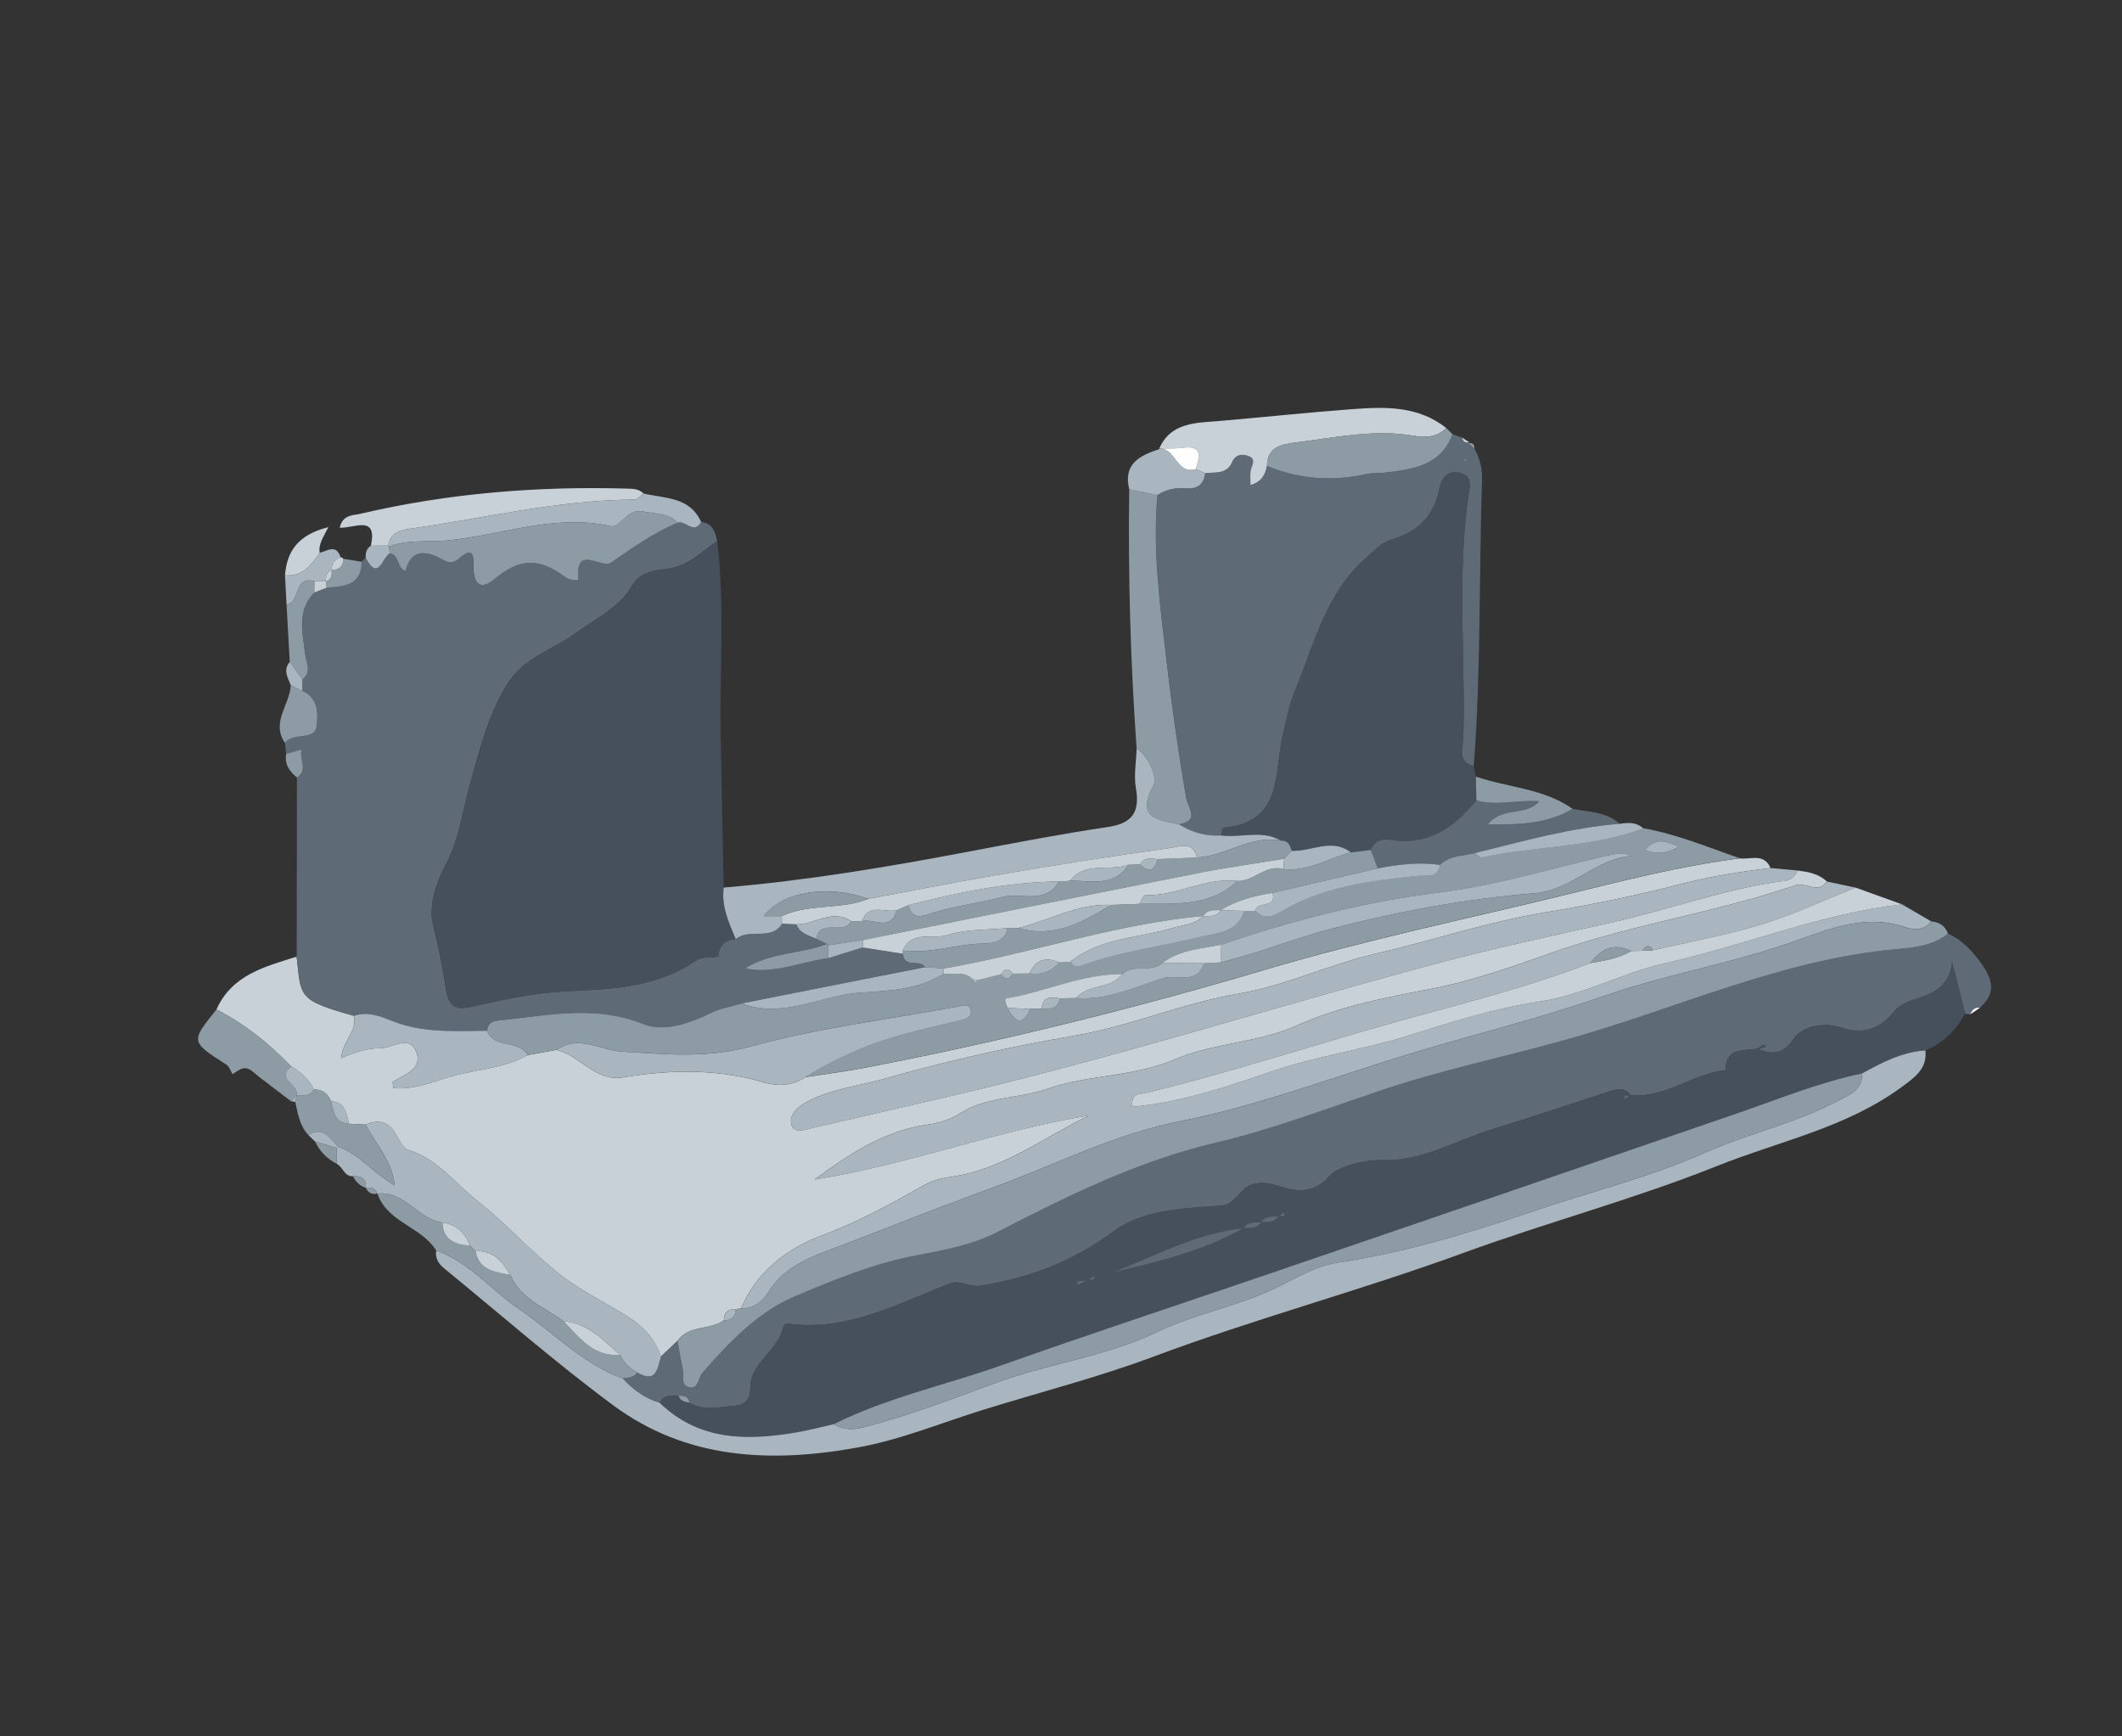 <?xml version="1.0" encoding="utf-8"?>
<!-- Generator: Adobe Illustrator 21.1.0, SVG Export Plug-In . SVG Version: 6.00 Build 0)  -->
<svg version="1.1" id="Слой_1" xmlns="http://www.w3.org/2000/svg" xmlns:xlink="http://www.w3.org/1999/xlink" x="0px" y="0px"
	 viewBox="0 0 55 45" style="enable-background:new 0 0 55 45;" xml:space="preserve">
<rect x="0" y="0" width="55" height="45" fill="#333333" stroke="none"/>
<g>
	<path style="fill:#C8D1D7;" d="M45.097,22.247c0.281,0.031,0.625-0.143,0.794,0.248
		c-0.778,0.096-1.538,0.211-2.311,0.412c-1.144,0.297-2.327,0.539-3.51,0.734
		c-1.495,0.246-2.949,0.735-4.43,1.079c-1.199,0.279-2.352,0.831-3.519,1.028
		c-1.468,0.248-2.816,0.845-4.282,1.095c-1.632,0.278-3.276,0.647-4.883,1.105
		c-0.673,0.192-1.384,0.263-2.016,0.592c-0.25,0.13-0.505,0.351-0.426,0.613
		c0.073,0.242,0.385,0.115,0.595,0.067c1.132-0.258,2.263-0.522,3.395-0.783
		c4.245-0.982,8.396-2.305,12.601-3.433c1.531-0.411,3.083-0.745,4.631-1.089
		c1.499-0.334,2.948-0.876,4.477-1.084l0.041,0.002
		c0.162-0.03,0.276-0.119,0.337-0.274c0.275,0.038,0.547,0.083,0.76,0.286
		c-0.23,0.339-0.535,0.001-0.825,0.101c-2.053,0.702-4.213,1.007-6.273,1.733
		c-1.011,0.356-2.048,0.732-3.138,0.942c-1.182,0.227-2.389,0.457-3.519,0.963
		c-0.988,0.442-2.168,0.451-3.107,0.857c-1.107,0.478-2.258,0.4-3.342,0.777
		c-0.733,0.255-1.569,0.195-2.257,0.631c-0.281,0.178-0.563,0.257-0.894,0.305
		c-1.097,0.161-1.998,0.766-2.884,1.415c2.411-0.379,4.701-1.267,7.108-1.659
		c-1.186,0.58-2.248,1.411-3.595,1.592c-0.241,0.032-0.493,0.105-0.702,0.225
		c-0.848,0.488-1.7,0.946-2.627,1.294c-0.907,0.34-1.686,0.939-2.091,1.891
		c-0.046,0.006-0.092,0.01-0.138,0.014c-0.2-0.006-0.301,0.093-0.306,0.292
		c-0.364,0.262-0.91,0.113-1.203,0.534c-0.143,0.135-0.286,0.27-0.428,0.404
		c-0.158-0.455-0.431-0.762-0.863-1.037c-0.537-0.342-1.117-0.618-1.63-0.998
		c-0.81-0.6-1.466-1.372-2.262-1.999c-0.586-0.462-1.032-1.087-1.797-1.322
		c-0.144-0.044-0.238-0.28-0.335-0.439c-0.193-0.316-0.456-0.344-0.768-0.216
		c-0.144-0.007-0.288-0.015-0.431-0.022c-0.064-0.265-0.094-0.559-0.462-0.584
		c-0.083-0.196-0.225-0.307-0.444-0.304c-0.138-0.26-0.338-0.458-0.594-0.6
		c-0.569-0.59-1.199-1.1-1.933-1.474c0.401-0.899,1.256-1.108,2.077-1.369
		c0.124,1.033-0.006,1.12,1.484,1.534c0.099,0.395-0.294,0.649-0.331,1.1
		c0.362-0.157,0.675-0.263,1.02-0.26c0.318,0.002,0.736-0.355,0.921,0.076
		c0.196,0.456-0.291,0.6-0.597,0.792c-0.017,0.011,0.006,0.084,0.013,0.164
		c0.532,0.053,1.022-0.167,1.508-0.303c0.656-0.185,1.36-0.207,1.971-0.55
		c0.249-0.045,0.498-0.091,0.747-0.136c0.61,0.149,1.013,0.828,1.718,0.713
		c1.231-0.202,2.445-0.229,3.658,0.131c0.35,0.104,0.739,0.091,1.074-0.137
		c0.514-0.08,1.031-0.144,1.541-0.242c3.509-0.675,6.97-1.531,10.399-2.549
		c2.564-0.762,5.193-1.307,7.795-1.942C42.095,22.82,43.576,22.435,45.097,22.247z
		"/>
	<path style="fill:#5E6A76;" d="M9.174,26.326c-1.49-0.414-1.36-0.501-1.484-1.534
		c0.002-1.547,0.005-3.094,0.007-4.641c0.306-0.198,0.04-0.492,0.123-0.727
		c-0.134,0.038-0.268,0.076-0.402,0.114c-0.011-0.094-0.022-0.189-0.033-0.283
		c0.211-0.286,0.767-0.054,0.817-0.418c0.041-0.299,0.066-0.746-0.366-0.93
		c0-0.1,0.001-0.2,0.001-0.299c0.254-0.2,0.096-0.429,0.069-0.665
		c-0.064-0.546-0.218-1.117,0.241-1.588c0.106-0.041,0.213-0.083,0.319-0.124
		c0.441-0.036,0.903-0.044,0.905-0.672c0.031-0.039,0.067-0.074,0.107-0.104
		c0.33,0.632,0.428-0.008,0.624-0.113c0.257,0.034,0.175,0.377,0.404,0.459
		c0.113-0.457,0.376-0.557,0.786-0.388c0.186,0.077,0.355,0.276,0.603,0.059
		c0.305-0.266,0.392-0.175,0.377,0.23c-0.009,0.241,0.079,0.691,0.529,0.314
		c0.664-0.555,1.164-0.573,1.854-0.055c0.104,0.078,0.337,0.093,0.333,0.055
		c-0.09-0.93,0.596-0.265,0.841-0.432c0.559-0.38,1.101-0.779,1.732-1.036
		c0.2-0.081,0.418,0.323,0.609-0.022c0.302,0.032,0.367,0.261,0.419,0.501
		c-0.414,0.256-0.721,0.646-1.29,0.712c-0.256,0.03-0.702,0.068-0.902,0.418
		c-0.336,0.591-0.938,0.858-1.456,1.238c-0.603,0.443-1.363,0.629-1.808,1.355
		c-0.504,0.823-0.705,1.714-0.961,2.608c-0.196,0.683-0.266,1.392-0.618,2.045
		c-0.242,0.45-0.444,1.06-0.337,1.523c0.126,0.549,0.257,1.114,0.333,1.664
		c0.077,0.557,0.293,0.589,0.732,0.488c0.795-0.181,1.593-0.352,2.413-0.389
		c1.164-0.053,2.327-0.096,3.344-0.796c0.146-0.1,0.381-0.071,0.574-0.102
		c0.022,0.012,0.043,0.023,0.065,0.035c-0.021-0.012-0.042-0.025-0.063-0.037
		c0.02-0.28,0.162-0.438,0.449-0.451c0.347-0.297,0.914,0.06,1.205-0.404
		c0.124,0.006,0.247,0.013,0.371,0.02c0.086,0.241,0.32,0.279,0.512,0.375
		c0.093,0.045,0.187,0.09,0.281,0.136c-0.69,0.262-1.47,0.211-2.123,0.632
		c0.749,0.16,1.438-0.172,2.154-0.266c0.296-0.092,0.593-0.184,0.889-0.276
		c0.35,0.055,0.699,0.109,1.049,0.164c0.026,0.389,0.447,0.125,0.574,0.346
		c-1.583,0.313-3.166,0.626-4.748,0.939c-0.259,0.076-0.535,0.119-0.775,0.234
		c-0.571,0.274-1.237,0.519-1.777,0.302c-1.222-0.49-2.407-0.241-3.615-0.109
		c-0.203,0.022-0.407,0.009-0.441,0.281c-0.826,0.004-1.648,0.068-2.454-0.252
		C9.879,26.345,9.527,26.198,9.174,26.326z"/>
	<path style="fill:#46505C;" d="M18.616,24.793c-0.194,0.031-0.429,0.001-0.574,0.102
		c-1.016,0.7-2.18,0.743-3.344,0.796c-0.82,0.037-1.618,0.208-2.413,0.389
		c-0.44,0.1-0.655,0.068-0.732-0.488c-0.076-0.551-0.207-1.116-0.333-1.664
		c-0.106-0.463,0.095-1.074,0.337-1.523c0.352-0.654,0.422-1.363,0.618-2.045
		c0.256-0.893,0.457-1.785,0.961-2.608c0.445-0.727,1.205-0.913,1.808-1.355
		c0.518-0.381,1.121-0.648,1.456-1.238c0.199-0.351,0.646-0.389,0.902-0.418
		c0.57-0.066,0.876-0.455,1.29-0.712c0.196,1.678,0.056,3.361,0.087,5.041
		c0.024,1.312,0.051,2.624,0.077,3.936c-0.064,0.484,0.131,0.908,0.311,1.336
		c-0.288,0.013-0.429,0.171-0.449,0.451L18.616,24.793z"/>
	<path style="fill:#5E6A76;" d="M17.132,35.157c0.143-0.135,0.286-0.27,0.428-0.404
		c0.045,0.244,0.086,0.488,0.136,0.73c0.033,0.161-0.058,0.406,0.145,0.461
		c0.271,0.073,0.249-0.233,0.366-0.368c0.682-0.788,1.45-1.577,2.37-1.969
		c1.028-0.438,2.091-0.873,3.233-1.085c0.677-0.125,1.415-0.271,2.041-0.593
		c1.821-0.938,3.635-1.838,5.658-2.315c1.436-0.338,2.833-0.866,4.238-1.341
		c1.61-0.545,3.286-0.89,4.925-1.352c2.82-0.795,5.509-2.057,8.478-2.323
		c0.45-0.04,0.949-0.087,1.341-0.401c0.375,0.167,0.633,0.453,0.869,0.782
		c0.294,0.41,0.382,0.781-0.055,1.142l0.013-0.002
		c-0.132-0.017-0.204,0.054-0.248,0.167c-0.047,0.002-0.092-0.005-0.135-0.021
		c-0.114-0.444-0.228-0.887-0.341-1.331c-0.05,0.536-0.378,0.777-0.845,0.923
		c-0.25,0.078-0.494,0.152-0.69,0.393c-0.332,0.41-0.784,0.57-1.326,0.384
		c-0.465-0.16-1.029-0.03-1.239,0.28c-0.297,0.438-0.554,0.403-0.928,0.281
		c0.065-0.024,0.131-0.047,0.197-0.071c-0.014-0.019-0.039-0.056-0.042-0.054
		c-0.059,0.032-0.115,0.069-0.171,0.105c-0.356,0.066-0.827-0.038-0.826,0.557
		c-0.852,0.095-1.561,0.729-2.459,0.651l0,0
		c-0.174-0.236-0.389-0.151-0.606-0.081c-0.992,0.323-1.981,0.656-2.978,0.963
		c-0.944,0.29-1.837,0.837-2.842,0.801c-0.541-0.02-1.199,0.207-1.359,0.389
		c-0.497,0.567-0.966,0.394-1.467,0.244c-0.307-0.092-0.618-0.032-0.772,0.125
		c-0.412,0.42-0.382,0.409-0.756,0.432c-0.91,0.056-1.919,0.132-2.609,0.646
		c-1.07,0.796-2.204,1.221-3.478,1.42c-0.278,0.043-0.514-0.166-0.799-0.054
		c-1.344,0.528-2.643,1.241-4.17,1.036c-0.038-0.005-0.115,0.03-0.12,0.056
		c-0.116,0.634-0.863,0.956-0.862,1.597c0.001,0.382-0.199,0.457-0.412,0.474
		c-0.385,0.032-0.792,0.147-1.165-0.078c-0.021-0.174-0.148-0.184-0.282-0.183
		c-0.186,0.001-0.385-0.032-0.491,0.182c-0.383-0.112-0.687-0.342-0.955-0.629
		c0.139-0.02,0.287-0.02,0.38-0.154C17.014,35.86,17.038,35.456,17.132,35.157
		z"/>
	<path style="fill:#5E6A76;" d="M37.647,11.254c0.083,0.029,0.165,0.057,0.248,0.086
		c0.021,0.103,0.082,0.143,0.185,0.119l-0.014,0.027
		c0.05,0.046,0.099,0.091,0.149,0.137c0.133,0.245,0.207,0.506,0.198,0.786
		c-0.081,2.482-0.024,4.968-0.215,7.447c-0.444-0.117-0.277-0.486-0.27-0.745
		c0.056-2.086-0.167-4.179,0.131-6.261c0.031-0.214,0.129-0.536-0.247-0.601
		c-0.316-0.055-0.448,0.149-0.503,0.423c-0.142,0.705-0.573,1.122-1.258,1.318
		c-0.235,0.067-0.403,0.261-0.593,0.423c-1.098,0.935-1.391,2.287-1.907,3.526
		c-0.144,0.346-0.2,0.707-0.291,1.063c-0.247,0.964,0.034,2.312-1.548,2.449
		c-0.03,0.003-0.049,0.131-0.073,0.201c-0.393,0.022-0.752-0.082-1.084-0.288
		c0.561-0.096,0.236-0.423,0.19-0.693c-0.199-1.167-0.366-2.336-0.503-3.514
		c-0.168-1.444-0.371-2.874-0.238-4.33c0.228-0.152,0.485-0.196,0.751-0.175
		c0.291,0.023,0.448-0.102,0.486-0.387c0.258-0.036,0.559,0.037,0.699-0.289
		c0.088-0.206,0.274-0.219,0.437-0.152c0.201,0.082,0.064,0.243,0.043,0.379
		c-0.018,0.114-0.004,0.232-0.004,0.369c0.287-0.082,0.384-0.268,0.426-0.498
		c0.835,0.348,1.704,0.408,2.575,0.214c0.166-0.037,0.304-0.019,0.447-0.036
		C36.581,12.169,37.336,12.091,37.647,11.254z M37.989,11.971
		c0.011-0.04,0.018-0.063,0.024-0.087c-0.015,0.005-0.041,0.009-0.041,0.014
		C37.971,11.915,37.979,11.934,37.989,11.971z"/>
	<path style="fill:#46505C;" d="M31.637,21.651c0.024-0.07,0.043-0.198,0.073-0.201
		c1.582-0.138,1.301-1.485,1.548-2.449c0.091-0.355,0.147-0.717,0.291-1.063
		c0.517-1.239,0.809-2.592,1.907-3.526c0.19-0.162,0.358-0.356,0.593-0.423
		c0.685-0.196,1.116-0.613,1.258-1.318c0.055-0.274,0.188-0.478,0.503-0.423
		c0.375,0.065,0.277,0.387,0.247,0.601c-0.298,2.082-0.074,4.175-0.131,6.261
		c-0.007,0.259-0.174,0.628,0.27,0.745c0.018,0.09,0.037,0.179,0.055,0.269
		c0.005,0.206,0.009,0.412,0.014,0.618c-0.494,0.593-1.05,1.052-1.888,1.056
		c-0.283,0.001-0.664-0.196-0.851,0.227c-0.172,0.021-0.344,0.042-0.516,0.063
		c-0.503-0.384-1.025-0.011-1.537-0.041c-0.03-0.153-0.094-0.271-0.277-0.264
		C32.697,21.496,32.154,21.724,31.637,21.651z"/>
	<path style="fill:#A9B5BF;" d="M19.207,33.913c0.405-0.953,1.184-1.551,2.091-1.891
		c0.927-0.348,1.778-0.806,2.627-1.294c0.209-0.12,0.461-0.193,0.702-0.225
		c1.347-0.181,2.409-1.012,3.595-1.592c-2.407,0.392-4.696,1.281-7.108,1.659
		c0.886-0.649,1.787-1.254,2.884-1.415c0.331-0.049,0.613-0.127,0.894-0.305
		c0.687-0.436,1.524-0.376,2.257-0.631c1.084-0.377,2.235-0.299,3.342-0.777
		c0.94-0.406,2.119-0.415,3.107-0.857c1.13-0.506,2.338-0.735,3.519-0.963
		c1.09-0.21,2.127-0.585,3.138-0.942c2.06-0.726,4.22-1.031,6.273-1.733
		c0.291-0.099,0.596,0.239,0.825-0.101c0.247,0.052,0.494,0.104,0.741,0.157
		c-0.808,0.322-1.599,0.699-2.428,0.952c-0.922,0.282-1.879,0.452-2.82,0.671
		c-0.101-0.157-0.193-0.126-0.279,0.014c-0.097,0.003-0.194,0.006-0.291,0.009
		c-0.452-0.234-0.781-0.047-1.06,0.31c-1.521,0.59-3.107,0.993-4.671,1.423
		c-2.293,0.63-4.55,1.392-6.865,1.946c-0.126,0.03-0.389-0.007-0.324,0.355
		c1.252-0.113,2.442-0.518,3.608-0.918c1.158-0.397,2.372-0.556,3.54-0.927
		c1.091-0.346,2.247-0.711,3.417-0.886c1.132-0.169,2.147-0.746,3.243-0.991
		c2.059-0.459,4.025-1.283,6.135-1.524c0.251,0.147,0.503,0.294,0.754,0.44
		c-0.182,0.257-0.479,0.217-0.683,0.148c-1.107-0.375-2.116,0.121-3.079,0.445
		c-1.56,0.526-3.18,0.805-4.734,1.348c-1.574,0.55-3.2,0.949-4.8,1.427
		c-2.06,0.615-4.084,1.401-6.183,1.816c-1.726,0.341-3.255,1.141-4.86,1.723
		c-1.291,0.469-2.591,0.986-3.886,1.484c-0.731,0.281-1.486,0.507-1.935,1.252
		C19.766,33.732,19.515,33.921,19.207,33.913z"/>
	<path style="fill:#8D9BA5;" d="M12.623,26.713c0.034-0.272,0.238-0.259,0.441-0.281
		c1.208-0.132,2.393-0.381,3.615,0.109c0.54,0.217,1.206-0.028,1.777-0.302
		c0.24-0.115,0.516-0.158,0.775-0.235c1.044,0.41,2.018-0.198,3.027-0.275
		c0.708-0.055,1.531-0.055,2.197-0.494c0.256,0.03,0.539-0.082,0.757,0.145
		c0.034,0.115,0.082,0.122,0.144,0.018c0.198-0.051,0.396-0.101,0.594-0.152
		c0.108,0.156,0.207,0.148,0.299-0.015c0.146-0.002,0.292-0.003,0.438-0.005
		c0.304,0.038,0.564-0.038,0.759-0.287c0.1-0.005,0.199-0.009,0.299-0.014
		c0.055,0.093,0.134,0.153,0.242,0.112c1.015-0.378,2.089-0.504,3.129-0.762
		c0.362-0.09,0.968-0.102,1.129-0.672c0.096-0,0.192-0.001,0.288-0.001
		c0.219,0.231,0.457,0.148,0.676,0.017c1.088-0.649,2.305-0.795,3.528-0.922
		c0.232-0.024,0.523,0.08,0.587-0.287c0.252-0.252,0.599-0.224,0.909-0.307
		c0.06,0.041,0.13,0.128,0.178,0.117c1.384-0.308,2.835-0.244,4.181-0.755
		c0.869,0.151,1.678,0.495,2.505,0.778c-1.521,0.188-3.002,0.573-4.487,0.935
		c-2.602,0.635-5.231,1.18-7.795,1.942c-3.429,1.019-6.89,1.875-10.399,2.549
		c-0.51,0.098-1.027,0.162-1.541,0.243c0.715-0.436,1.468-0.793,2.271-1.031
		c0.593-0.176,1.2-0.306,1.802-0.456c0.13-0.032,0.245-0.087,0.214-0.244
		c-0.034-0.175-0.16-0.13-0.288-0.106c-1.8,0.335-3.632,0.553-5.39,1.038
		c-1.149,0.317-2.223,0.208-3.35,0.14c-0.563-0.034-1.132-0.447-1.707-0.047
		c-0.249,0.045-0.498,0.091-0.747,0.136
		C13.451,26.927,12.809,27.202,12.623,26.713z M26.114,26.125
		c0.185,0.338,0.376,0.507,0.589,0.02c0.099-0.001,0.198-0.003,0.296-0.004
		c0.212,0.009,0.42,0.013,0.469-0.266c0.14-0.003,0.281-0.006,0.421-0.009
		c0.799,0.063,1.525-0.284,2.246-0.515c0.342-0.11,0.891,0.183,1.067-0.387
		c0.144-0.008,0.289-0.016,0.433-0.023c0.978-0.234,1.914-0.621,2.881-0.872
		c1.726-0.448,3.486-0.777,5.268-0.919c0.951-0.076,1.567-0.897,2.504-0.966
		c-0.24-0.102-0.447-0.05-0.668,0.001c-1.446,0.333-2.869,0.768-4.349,0.952
		c-1.922,0.239-3.788,0.721-5.619,1.346c-0.523,0.104-1.07,0.129-1.519,0.469
		c-0.297,0.277-0.746,0.014-1.043,0.292c-1.043-0.003-1.99,0.457-2.997,0.631
		C25.997,25.89,26.085,26.039,26.114,26.125z M43.516,21.939
		c-0.38-0.159-0.616-0.228-0.878,0.091C42.916,22.132,43.151,22.142,43.516,21.939z
		"/>
	<path style="fill:#8D9BA5;" d="M19.207,33.913c0.307,0.008,0.559-0.181,0.685-0.391
		c0.449-0.745,1.203-0.97,1.935-1.252c1.295-0.498,2.595-1.016,3.886-1.484
		c1.605-0.582,3.134-1.383,4.86-1.723c2.099-0.414,4.123-1.201,6.183-1.816
		c1.6-0.478,3.226-0.877,4.8-1.427c1.554-0.543,3.174-0.823,4.734-1.348
		c0.963-0.325,1.972-0.82,3.079-0.445c0.204,0.069,0.502,0.109,0.683-0.148
		c0.211,0.017,0.365,0.112,0.439,0.319c-0.392,0.314-0.891,0.36-1.341,0.401
		c-2.969,0.266-5.659,1.528-8.478,2.323c-1.639,0.462-3.316,0.807-4.925,1.352
		c-1.405,0.475-2.802,1.003-4.238,1.341c-2.023,0.477-3.837,1.377-5.658,2.315
		c-0.626,0.323-1.364,0.468-2.041,0.593c-1.142,0.212-2.205,0.647-3.233,1.085
		c-0.919,0.392-1.688,1.18-2.37,1.969c-0.117,0.135-0.095,0.442-0.366,0.368
		c-0.202-0.055-0.111-0.299-0.145-0.461c-0.05-0.242-0.091-0.486-0.136-0.73
		c0.293-0.422,0.839-0.273,1.203-0.535c0.198,0.004,0.299-0.095,0.306-0.292
		C19.116,33.923,19.162,33.919,19.207,33.913z"/>
	<path style="fill:#A9B5BF;" d="M46.593,22.56c-0.061,0.154-0.175,0.243-0.336,0.274
		c0.001,0-0.021-0.038-0.021-0.038l-0.021,0.036
		c-1.53,0.207-2.978,0.75-4.477,1.084c-1.548,0.344-3.1,0.678-4.631,1.089
		c-4.205,1.128-8.357,2.45-12.601,3.433c-1.131,0.262-2.262,0.525-3.395,0.783
		c-0.21,0.048-0.522,0.175-0.595-0.067c-0.08-0.262,0.176-0.483,0.426-0.613
		c0.632-0.329,1.343-0.4,2.016-0.592c1.607-0.458,3.25-0.827,4.883-1.105
		c1.466-0.25,2.814-0.847,4.282-1.095c1.167-0.197,2.32-0.75,3.519-1.028
		c1.481-0.344,2.935-0.833,4.43-1.079c1.183-0.195,2.366-0.437,3.51-0.734
		c0.773-0.201,1.533-0.316,2.311-0.412C46.125,22.516,46.359,22.538,46.593,22.56
		z"/>
	<path style="fill:#A9B5BF;" d="M31.637,21.651c0.518,0.073,1.061-0.155,1.56,0.133
		c-0.786-0.148-1.429,0.41-2.178,0.439c-0.084-0.433-0.441-0.282-0.662-0.252
		c-1.428,0.2-2.854,0.423-4.276,0.663c-1.194,0.202-2.383,0.439-3.573,0.66
		c-1.042-0.374-2.225-0.193-2.711,0.448c0.174,0,0.32,0,0.467,0
		c0.003,0.064,0.007,0.128,0.01,0.192c-0.291,0.464-0.858,0.107-1.205,0.404
		c-0.18-0.427-0.375-0.851-0.311-1.336c2.146-0.18,4.265-0.536,6.379-0.937
		c1.189-0.226,2.379-0.454,3.575-0.632c0.639-0.095,0.837-0.387,0.729-1.008
		c-0.058-0.334,0.009-0.69,0.02-1.036c0.343,0.239,0.539,0.779,0.438,0.963
		c-0.468,0.852,0.111,0.892,0.656,1.009C30.885,21.569,31.244,21.674,31.637,21.651z"
		/>
	<path style="fill:#C8D1D7;" d="M42.276,24.649c0.097-0.003,0.194-0.006,0.291-0.009
		c0.093-0.005,0.186-0.009,0.279-0.014c0.942-0.219,1.898-0.389,2.82-0.671
		c0.829-0.254,1.62-0.63,2.428-0.952c0.402,0.145,0.804,0.289,1.206,0.434
		c-2.11,0.242-4.076,1.065-6.135,1.524c-1.096,0.244-2.111,0.821-3.243,0.991
		c-1.169,0.175-2.326,0.541-3.417,0.886c-1.168,0.37-2.382,0.53-3.54,0.927
		c-1.166,0.4-2.356,0.805-3.608,0.918c-0.065-0.362,0.198-0.325,0.324-0.355
		c2.315-0.555,4.572-1.316,6.865-1.946c1.564-0.43,3.15-0.833,4.671-1.423
		C41.58,24.895,41.948,24.84,42.276,24.649z"/>
	<path style="fill:#8D9BA5;" d="M30.553,21.363c-0.545-0.117-1.124-0.157-0.656-1.009
		c0.101-0.184-0.095-0.724-0.438-0.963c-0.158-2.235-0.223-4.474-0.191-6.714
		c0.244,0.05,0.489,0.1,0.733,0.149c-0.132,1.456,0.07,2.887,0.238,4.33
		c0.137,1.178,0.304,2.347,0.503,3.514C30.789,20.94,31.114,21.267,30.553,21.363z"
		/>
	<path style="fill:#C8D1D7;" d="M32.838,12.073c-0.042,0.23-0.139,0.415-0.426,0.498
		c0-0.137-0.014-0.256,0.004-0.369c0.021-0.135,0.158-0.296-0.043-0.379
		c-0.163-0.067-0.349-0.054-0.437,0.152c-0.14,0.327-0.441,0.253-0.699,0.289
		c-0.082-0.035-0.164-0.07-0.245-0.105c0.102-0.321,0.195-0.629-0.348-0.553
		c-0.19,0.027-0.387,0.012-0.58,0.016l-0.022,0.017
		c0.29-0.706,1-0.68,1.543-0.727c1.153-0.099,2.305-0.222,3.459-0.308
		c0.837-0.063,1.713-0.094,2.441,0.489c-0.233,0.241-0.543,0.252-0.829,0.203
		c-1.031-0.179-2.036,0.042-3.046,0.168C33.251,11.509,32.85,11.56,32.838,12.073z
		"/>
	<path style="fill:#5E6A76;" d="M38.233,22.107c-0.309,0.083-0.657,0.055-0.909,0.307
		c-0.543-0.075-1.078-0.013-1.612,0.091c-0.062-0.159-0.124-0.319-0.186-0.478
		c0.187-0.423,0.568-0.226,0.851-0.227c0.839-0.004,1.394-0.463,1.888-1.056
		c0.529,0.15,1.069-0.022,1.628,0.023c-0.35,0.398-0.946,0.123-1.329,0.594
		c0.818,0.014,1.538-0.004,2.195-0.4c0.422,0.085,0.874,0.073,1.222,0.388
		C40.702,21.452,39.472,21.801,38.233,22.107z"/>
	<path style="fill:#8D9BA5;" d="M32.838,12.073c0.012-0.513,0.413-0.564,0.773-0.609
		c1.01-0.126,2.015-0.348,3.046-0.168c0.286,0.05,0.595,0.039,0.829-0.203
		c0.054,0.053,0.108,0.107,0.162,0.16c-0.311,0.837-1.066,0.915-1.787,0.998
		c-0.143,0.016-0.281-0.001-0.447,0.036C34.541,12.481,33.673,12.422,32.838,12.073z
		"/>
	<path style="fill:#C8D1D7;" d="M9.613,14.143c0.177-0.814-0.436-0.448-0.808-0.466
		c0.072-0.344,0.361-0.321,0.522-0.359c2.281-0.535,4.598-0.723,6.938-0.655
		c0.15,0.004,0.3,0.008,0.414,0.127c-0.078,0.055-0.156,0.157-0.235,0.157
		c-1.987,0.01-3.911,0.49-5.862,0.763c-0.285,0.04-0.467,0.14-0.519,0.431
		C9.914,14.142,9.764,14.143,9.613,14.143z"/>
	<path style="fill:#A9B5BF;" d="M10.064,14.141c0.051-0.291,0.234-0.391,0.519-0.431
		c1.951-0.273,3.876-0.753,5.862-0.763c0.078-0,0.156-0.103,0.235-0.157
		c0.555,0.13,1.197,0.081,1.493,0.736c-0.191,0.345-0.409-0.059-0.609,0.022
		c-0.242-0.262-0.573-0.221-0.881-0.291c-0.431-0.098-0.595,0.436-0.856,0.378
		c-1.477-0.33-2.856,0.252-4.281,0.375c-0.488,0.042-0.987-0.031-1.46,0.156
		L10.064,14.141z"/>
	<path style="fill:#8D9BA5;" d="M7.551,28.544c-0.338-0.259-0.683-0.509-1.011-0.78
		c-0.214-0.177-0.353-0.021-0.513,0.074c-0.052-0.083-0.083-0.199-0.158-0.246
		C4.938,26.995,4.937,26.998,5.612,26.161c0.734,0.374,1.364,0.884,1.933,1.474
		C7.128,27.975,7.76,28.112,7.69,28.385l0.002-0.002
		C7.645,28.436,7.598,28.49,7.551,28.544z"/>
	<path style="fill:#8D9BA5;" d="M40.76,20.961c-0.657,0.395-1.377,0.414-2.195,0.4
		c0.383-0.471,0.979-0.196,1.329-0.594c-0.559-0.045-1.099,0.127-1.628-0.023
		c-0.004-0.206-0.009-0.412-0.013-0.618C39.086,20.412,40.008,20.432,40.76,20.961z
		"/>
	<path style="fill:#A9B5BF;" d="M30.042,11.64l0.022-0.017
		c0.412,0.002,0.433,0.678,0.928,0.537c0.082,0.035,0.163,0.07,0.245,0.105
		c-0.037,0.285-0.194,0.411-0.485,0.388c-0.266-0.021-0.522,0.023-0.751,0.175
		c-0.244-0.05-0.489-0.1-0.733-0.149C29.105,12.017,29.546,11.807,30.042,11.64z"
		/>
	<path style="fill:#A9B5BF;" d="M38.233,22.107c1.239-0.306,2.469-0.655,3.75-0.758
		c0.217-0.031,0.431-0.048,0.609,0.12c-1.346,0.511-2.797,0.447-4.181,0.755
		C38.363,22.234,38.293,22.148,38.233,22.107z"/>
	<path style="fill:#8D9BA5;" d="M7.836,17.906c0.432,0.184,0.407,0.631,0.366,0.93
		c-0.05,0.364-0.606,0.132-0.817,0.418c-0.368-0.542,0.134-0.997,0.15-1.5
		C7.636,17.805,7.736,17.856,7.836,17.906z"/>
	<path style="fill:#8D9BA5;" d="M8.147,15.355c-0.459,0.471-0.305,1.042-0.241,1.588
		c0.028,0.235,0.185,0.465-0.069,0.665c-0.109-0.151-0.218-0.302-0.327-0.453
		c-0.028-0.494-0.056-0.988-0.083-1.482c0.364-0.056,0.179-0.767,0.724-0.607
		C8.15,15.161,8.149,15.258,8.147,15.355z"/>
	<path style="fill:#C8D1D7;" d="M7.387,14.91c0.048-0.637,0.351-1.054,1.124-1.249
		c-0.14,0.276-0.265,0.456-0.224,0.666C8.07,14.649,7.837,14.948,7.387,14.91z"/>
	<path style="fill:#A9B5BF;" d="M7.387,14.91c0.451,0.038,0.683-0.261,0.9-0.583
		c0.2-0.053,0.426-0.234,0.541,0.114c-0.168,0.048-0.223,0.175-0.238,0.331
		l0.006-0.01c-0.118,0.069-0.159,0.176-0.154,0.307l0.004-0.002
		c-0.098-0.001-0.197-0.002-0.295-0.003c-0.545-0.159-0.36,0.551-0.724,0.607
		C7.414,15.418,7.4,15.164,7.387,14.91z"/>
	<path style="fill:#8D9BA5;" d="M9.372,14.559c-0.002,0.627-0.464,0.636-0.906,0.672
		c-0.007-0.055-0.014-0.109-0.02-0.164L8.442,15.069
		c0.155-0.05,0.161-0.175,0.154-0.307l-0.006,0.01
		c0.196,0.001,0.304-0.09,0.31-0.291C9.057,14.507,9.215,14.533,9.372,14.559z"/>
	<path style="fill:#8D9BA5;" d="M7.418,19.537c0.134-0.038,0.268-0.076,0.402-0.114
		c-0.083,0.235,0.183,0.53-0.123,0.727C7.502,19.992,7.37,19.806,7.418,19.537z"/>
	<path style="fill:#A9B5BF;" d="M9.613,14.143c0.15-0,0.301-0.001,0.451-0.001
		c-0-0,0.021,0.024,0.021,0.024c0.006,0.059,0.012,0.117,0.017,0.176
		c-0.196,0.106-0.294,0.745-0.624,0.113C9.475,14.33,9.495,14.215,9.613,14.143z"/>
	<path style="fill:#A9B5BF;" d="M7.51,17.154c0.109,0.151,0.218,0.302,0.327,0.453
		c-0,0.1-0.001,0.2-0.001,0.299c-0.1-0.051-0.201-0.102-0.301-0.152
		C7.457,17.557,7.332,17.362,7.51,17.154z"/>
	<path style="fill:#C8D1D7;" d="M8.9,14.481c-0.006,0.201-0.114,0.293-0.31,0.291
		c0.015-0.156,0.07-0.284,0.238-0.331C8.857,14.445,8.881,14.458,8.9,14.481z"/>
	<path style="fill:#C8D1D7;" d="M38.08,11.46c-0.103,0.024-0.164-0.016-0.185-0.119
		C37.956,11.38,38.018,11.42,38.08,11.46z"/>
	<path style="fill:#8D9BA5;" d="M38.215,11.624c-0.05-0.046-0.099-0.091-0.149-0.137
		C38.177,11.466,38.214,11.525,38.215,11.624z"/>
	<path style="fill:#A9B5BF;" d="M9.149,30.484c-0.23,0.01-0.259-0.244-0.422-0.322
		c-0.002-0.138-0.004-0.275-0.006-0.413l0.035-0.037
		c0.552,0.191,0.907,0.689,1.478,1.008c-0.088-0.676-0.51-1.083-0.756-1.574
		c0.312-0.128,0.575-0.1,0.768,0.216c0.097,0.159,0.192,0.395,0.335,0.439
		c0.765,0.236,1.211,0.86,1.797,1.322c0.796,0.627,1.452,1.399,2.262,1.999
		c0.513,0.38,1.093,0.656,1.63,0.998c0.432,0.275,0.705,0.582,0.863,1.037
		c-0.095,0.299-0.118,0.704-0.611,0.413c-0.201-0.102-0.357-0.249-0.451-0.457
		c-0.432-0.386-0.837-0.819-1.466-0.875c-0.491-0.36-1.113-0.569-1.375-1.192
		c-0.202-0.351-0.444-0.646-0.905-0.621l0.007,0.005
		c-0.053-0.052-0.105-0.104-0.158-0.156l0.008,0.008
		c-0.127-0.333-0.352-0.551-0.717-0.6c-0.635-0.08-0.972-0.831-1.681-0.747
		L9.78,30.931c-0.05-0.148-0.165-0.165-0.296-0.148l-0.002-0.001
		C9.498,30.541,9.362,30.47,9.149,30.484z"/>
	<path style="fill:#A9B5BF;" d="M14.426,27.208c0.575-0.4,1.144,0.013,1.707,0.047
		c1.127,0.068,2.201,0.177,3.35-0.14c1.758-0.485,3.59-0.702,5.39-1.038
		c0.128-0.024,0.254-0.068,0.288,0.106c0.031,0.157-0.084,0.212-0.214,0.244
		c-0.601,0.149-1.208,0.28-1.802,0.456c-0.802,0.238-1.556,0.595-2.271,1.031
		c-0.334,0.228-0.724,0.241-1.073,0.137c-1.213-0.36-2.427-0.333-3.658-0.131
		C15.438,28.037,15.036,27.357,14.426,27.208z"/>
	<path style="fill:#A9B5BF;" d="M12.623,26.713c0.185,0.489,0.828,0.214,1.056,0.632
		c-0.611,0.343-1.315,0.365-1.971,0.55c-0.485,0.137-0.976,0.356-1.508,0.303
		c-0.008-0.08-0.03-0.154-0.013-0.164c0.306-0.192,0.793-0.336,0.597-0.792
		c-0.185-0.431-0.603-0.073-0.921-0.076c-0.345-0.003-0.658,0.103-1.02,0.26
		c0.037-0.45,0.43-0.704,0.331-1.1c0.353-0.127,0.705,0.019,0.995,0.135
		C10.976,26.781,11.797,26.716,12.623,26.713z"/>
	<path style="fill:#8D9BA5;" d="M9.477,29.145c0.245,0.491,0.668,0.898,0.756,1.574
		c-0.57-0.32-0.926-0.817-1.478-1.008c-0.208-0.219-0.379-0.532-0.764-0.296
		c-0.224-0.242-0.272-0.553-0.337-0.857c0.013-0.059,0.025-0.117,0.038-0.175
		l-0.002,0.002c0.166-0.001,0.343,0.031,0.45-0.15
		c0.219-0.003,0.361,0.108,0.444,0.304c0.059,0.27,0.088,0.563,0.462,0.584
		C9.19,29.13,9.333,29.138,9.477,29.145z"/>
	<path style="fill:#A9B5BF;" d="M8.14,28.235c-0.106,0.181-0.284,0.148-0.45,0.15
		c0.07-0.273-0.562-0.41-0.145-0.75C7.802,27.777,8.002,27.975,8.14,28.235z"/>
	<path style="fill:#A9B5BF;" d="M9.046,29.123c-0.374-0.021-0.403-0.314-0.462-0.584
		C8.952,28.565,8.981,28.858,9.046,29.123z"/>
	<path style="fill:#A9B5BF;" d="M19.07,33.926c-0.007,0.197-0.108,0.295-0.306,0.292
		C18.769,34.019,18.87,33.921,19.07,33.926z"/>
	<polygon style="fill:#FEFEFE;" points="46.215,22.831 46.235,22.796 46.257,22.834 	"/>
	<path style="fill:#8D9BA5;" d="M10.103,14.342c-0.006-0.059-0.012-0.117-0.017-0.176
		c0.473-0.187,0.972-0.114,1.46-0.156c1.425-0.123,2.803-0.704,4.281-0.375
		c0.261,0.058,0.425-0.476,0.856-0.378c0.309,0.07,0.64,0.029,0.881,0.291
		c-0.631,0.257-1.173,0.655-1.732,1.036c-0.245,0.167-0.932-0.499-0.841,0.432
		c0.004,0.038-0.229,0.023-0.333-0.055c-0.69-0.518-1.19-0.5-1.854,0.055
		c-0.45,0.376-0.538-0.073-0.529-0.314c0.015-0.405-0.072-0.496-0.377-0.23
		c-0.248,0.217-0.417,0.017-0.603-0.059c-0.41-0.169-0.673-0.068-0.786,0.388
		C10.278,14.719,10.36,14.376,10.103,14.342z"/>
	<path style="fill:#8D9BA5;" d="M35.527,22.026c0.062,0.159,0.124,0.319,0.185,0.479
		c-0.911,0.212-1.821,0.423-2.732,0.634c-0.475,0.076-0.934,0.197-1.349,0.453
		l0.006-0.004c-0.169-0-0.348-0.028-0.456,0.154l0.006-0.004
		c-2.292,0.209-4.472,0.973-6.728,1.362c-0.16-0.011-0.321-0.023-0.481-0.034
		c-0.127-0.222-0.548,0.043-0.574-0.347c-0.007-0.028-0.009-0.057-0.005-0.085
		c0.703,0.094,1.376-0.169,2.074-0.179c0.221-0.003,0.578-0.027,0.634-0.401
		c0.097-0.001,0.194-0.003,0.292-0.004c0.918,0.276,1.662-0.152,2.401-0.597
		c0.242-0.009,0.485-0.019,0.727-0.028c0.891-0.014,1.811,0.097,2.545-0.593
		c0.427,0.011,0.735-0.439,1.193-0.308c0.637,0.077,1.166-0.283,1.746-0.434
		C35.183,22.068,35.355,22.047,35.527,22.026z"/>
	<path style="fill:#8D9BA5;" d="M31.018,22.223c0.75-0.029,1.393-0.586,2.179-0.438
		c0.183-0.007,0.247,0.111,0.277,0.264c-0.064,0.069-0.127,0.138-0.191,0.207
		c-0.73,0.12-1.463,0.221-2.188,0.364c-2.908,0.573-5.814,1.159-8.721,1.741
		c-0.302,0.046-0.604,0.093-0.906,0.139l-0.032-0.034
		c-0.093-0.045-0.187-0.09-0.28-0.135c0.101-0.548,0.718-0.078,0.904-0.458
		c0.094-0,0.189-0.001,0.283-0.001c0.308-0.076,0.752,0.28,0.904-0.287
		c0.1-0.042,0.2-0.085,0.3-0.127c0.109,0.422,0.39,0.272,0.648,0.194
		c0.591-0.178,1.21-0.252,1.795-0.405c0.48-0.126,1.116,0.209,1.456-0.401
		c0.095-0.006,0.19-0.013,0.285-0.019c0.541-0.013,1.139,0.177,1.521-0.417
		c0.097-0.003,0.194-0.006,0.291-0.008c0.235,0.23,0.384,0.169,0.461-0.136
		C30.341,22.25,30.68,22.236,31.018,22.223z"/>
	<path style="fill:#C8D1D7;" d="M22.373,24.361c2.907-0.581,5.812-1.168,8.721-1.741
		c0.725-0.143,1.459-0.244,2.189-0.364c-0.006,0.089-0.012,0.178-0.018,0.267
		c-0.458-0.13-0.766,0.319-1.193,0.309c-0.829-0.102-1.568,0.394-2.388,0.367
		c-0.05-0.002-0.104,0.147-0.157,0.225c-0.242,0.009-0.485,0.019-0.727,0.028
		c-0.86-0.041-1.6,0.4-2.401,0.597c-0.097,0.001-0.194,0.003-0.292,0.004
		c-0.515,0.051-1.056,0.021-1.536,0.177c-0.388,0.127-0.93-0.137-1.171,0.403
		c-0.004,0.029-0.002,0.057,0.005,0.085c-0.35-0.054-0.699-0.109-1.049-0.164
		C22.362,24.49,22.368,24.425,22.373,24.361z"/>
	<path style="fill:#C8D1D7;" d="M22.342,23.871c-0.094,0-0.189,0.001-0.283,0.001
		c-0.493-0.331-0.942,0.092-1.416,0.083c-0.124-0.007-0.247-0.013-0.371-0.02
		c-0.003-0.064-0.007-0.128-0.01-0.192c0.711-0.336,1.525-0.158,2.245-0.448
		c1.191-0.221,2.379-0.458,3.573-0.66c1.422-0.241,2.847-0.464,4.276-0.663
		c0.221-0.031,0.578-0.181,0.662,0.252c-0.338,0.013-0.677,0.027-1.015,0.041
		c-0.172-0.018-0.349-0.051-0.461,0.137c-0.097,0.003-0.194,0.006-0.291,0.008
		c-0.494,0.187-1.118-0.1-1.521,0.417c-0.095,0.006-0.19,0.013-0.285,0.019
		c-1.33,0.014-2.619,0.283-3.899,0.612c-0.1,0.042-0.2,0.085-0.3,0.128
		C22.942,23.671,22.52,23.386,22.342,23.871z"/>
	<path style="fill:#A9B5BF;" d="M23.98,25.065c0.16,0.011,0.321,0.023,0.481,0.034
		c-0.003,0.045-0.005,0.09-0.005,0.135c-0.667,0.439-1.489,0.439-2.197,0.494
		c-1.009,0.078-1.982,0.685-3.027,0.275
		C20.814,25.691,22.397,25.378,23.98,25.065z"/>
	<path style="fill:#8D9BA5;" d="M21.467,24.831c-0.716,0.094-1.405,0.426-2.154,0.266
		c0.653-0.421,1.433-0.37,2.123-0.632c0,0,0.032,0.033,0.031,0.033
		C21.467,24.61,21.467,24.721,21.467,24.831z"/>
	<path style="fill:#A9B5BF;" d="M20.643,23.956c0.474,0.009,0.923-0.414,1.416-0.083
		c-0.186,0.38-0.803-0.09-0.904,0.458C20.963,24.234,20.729,24.196,20.643,23.956
		z"/>
	<path style="fill:#A9B5BF;" d="M21.467,24.831c-0-0.111-0-0.221-0-0.332
		c0.302-0.046,0.604-0.093,0.906-0.139c-0.005,0.065-0.011,0.129-0.016,0.194
		C22.06,24.647,21.764,24.739,21.467,24.831z"/>
	<path style="fill:#C8D1D7;" d="M8.446,15.067c0.007,0.054,0.013,0.109,0.02,0.164
		C8.36,15.272,8.254,15.313,8.147,15.355c0.001-0.097,0.003-0.194,0.004-0.291
		C8.25,15.065,8.348,15.066,8.446,15.067z"/>
	<path style="fill:#46505C;" d="M18.618,24.791c0.021,0.012,0.042,0.025,0.063,0.037
		c-0.022-0.012-0.043-0.023-0.065-0.035L18.618,24.791z"/>
	<path style="fill:#46505C;" d="M50.935,26.265c-0.234,0.437-0.572,0.763-1.03,0.958
		c-0.606,0.038-1.125,0.315-1.643,0.596c-1.115,0.234-2.165,0.665-3.237,1.034
		c-4.044,1.391-8.09,2.775-12.136,4.159c-2.317,0.793-4.644,1.56-6.953,2.376
		c-1.441,0.51-2.949,0.831-4.327,1.521c-0.313,0.07-0.624,0.153-0.939,0.207
		c-1.291,0.222-2.541,0.233-3.573-0.763c0.107-0.215,0.306-0.181,0.491-0.182
		c0.04,0.145,0.167,0.156,0.283,0.183c0.373,0.225,0.78,0.11,1.165,0.078
		c0.214-0.018,0.413-0.093,0.412-0.474c-0.001-0.641,0.746-0.963,0.862-1.597
		c0.005-0.026,0.082-0.061,0.12-0.056c1.527,0.205,2.827-0.508,4.17-1.036
		c0.286-0.112,0.522,0.097,0.799,0.054c1.274-0.199,2.407-0.624,3.478-1.42
		c0.69-0.513,1.699-0.59,2.609-0.646c0.373-0.023,0.343-0.012,0.756-0.432
		c0.154-0.157,0.465-0.217,0.772-0.125c0.5,0.151,0.97,0.323,1.467-0.244
		c0.159-0.182,0.818-0.409,1.359-0.389c1.005,0.037,1.899-0.511,2.842-0.801
		c0.997-0.306,1.986-0.639,2.978-0.963c0.217-0.071,0.432-0.156,0.606,0.081
		c-0.047,0.043-0.194-0.061-0.154,0.107c0.051-0.036,0.103-0.071,0.154-0.107
		c0.898,0.078,1.607-0.555,2.459-0.651c-0-0.595,0.47-0.491,0.826-0.557
		l0.017,0.02c0.374,0.122,0.631,0.157,0.928-0.281
		c0.21-0.31,0.774-0.44,1.239-0.28c0.542,0.186,0.994,0.025,1.326-0.384
		c0.196-0.241,0.44-0.315,0.69-0.393c0.466-0.146,0.795-0.387,0.845-0.923
		C50.707,25.378,50.821,25.821,50.935,26.265z M28.196,33.174
		c-0.097,0.011-0.195,0.023-0.292,0.034c0.014,0.03,0.029,0.059,0.043,0.089
		c0.083-0.042,0.165-0.083,0.248-0.125c0.05-0.039,0.199,0.066,0.157-0.107
		C28.3,33.101,28.248,33.138,28.196,33.174z M33.135,31.528
		c-0.164,0.006-0.341-0.025-0.449,0.15c-0.165,0.005-0.341-0.026-0.45,0.149
		c-1.228,0.127-2.302,0.726-3.43,1.161c1.175-0.288,2.36-0.549,3.429-1.162
		c0.164-0.006,0.341,0.025,0.449-0.15c0.163-0.008,0.34,0.023,0.449-0.15
		c0.051-0.038,0.202,0.064,0.156-0.111C33.238,31.453,33.186,31.49,33.135,31.528
		z"/>
	<path style="fill:#A9B5BF;" d="M48.262,27.819c0.518-0.281,1.037-0.558,1.643-0.596
		c0.051,0.476-0.277,0.698-0.604,0.94c-1.438,1.062-3.177,1.407-4.792,2.053
		c-2.159,0.863-4.405,1.46-6.58,2.255c-2.652,0.97-5.381,1.696-8.019,2.683
		c-1.458,0.545-2.951,0.924-4.426,1.382c-1.08,0.336-2.13,0.774-3.252,0.977
		c-2.245,0.407-4.434,0.316-6.339-1.094c-1.511-1.119-2.929-2.361-4.386-3.552
		c-0.139-0.113-0.233-0.261-0.201-0.457c0.866,0.302,1.43,1.031,2.16,1.526
		c0.888,0.601,1.637,1.412,2.675,1.789c0.267,0.287,0.572,0.517,0.955,0.629
		c1.032,0.997,2.282,0.986,3.573,0.763c0.316-0.054,0.626-0.137,0.939-0.207
		c0.248,0.15,0.491,0.153,0.781,0.079c1.174-0.301,2.295-0.738,3.431-1.154
		c1.371-0.502,2.862-0.683,4.193-1.324c0.946-0.455,1.98-0.639,2.94-1.078
		c0.549-0.251,1.093-0.616,1.743-0.714c1.734-0.263,3.42-0.775,5.068-1.336
		c1.476-0.502,2.999-0.875,4.433-1.512c1.116-0.495,2.329-0.757,3.416-1.329
		C47.901,28.39,48.281,28.27,48.262,27.819z"/>
	<path style="fill:#8D9BA5;" d="M16.141,35.724c-1.038-0.377-1.786-1.188-2.675-1.789
		c-0.73-0.494-1.294-1.224-2.16-1.526c-0.382-0.622-1.266-0.724-1.523-1.475
		c0.708-0.084,1.045,0.667,1.68,0.747c0.021,0.461,0.336,0.57,0.717,0.6
		l-0.008-0.008c0.053,0.052,0.105,0.104,0.158,0.156l-0.007-0.005
		c0.094,0.51,0.52,0.534,0.905,0.621c0.262,0.624,0.885,0.832,1.375,1.192
		c0.41,0.422,0.771,0.929,1.466,0.875c0.094,0.208,0.25,0.354,0.451,0.457
		C16.428,35.704,16.28,35.704,16.141,35.724z"/>
	<path style="fill:#46505C;" d="M45.55,27.177c0.057-0.036,0.113-0.073,0.171-0.105
		c0.003-0.002,0.028,0.035,0.042,0.054c-0.066,0.024-0.131,0.047-0.197,0.071
		C45.566,27.196,45.55,27.177,45.55,27.177z"/>
	<path style="fill:#8D9BA5;" d="M17.87,36.354c-0.116-0.027-0.243-0.039-0.283-0.183
		C17.722,36.17,17.849,36.18,17.87,36.354z"/>
	<path style="fill:#FEFEFE;" d="M51.318,26.118c-0.083,0.056-0.165,0.111-0.248,0.167
		C51.114,26.172,51.186,26.101,51.318,26.118z"/>
	<path style="fill:#8D9BA5;" d="M37.989,11.971c-0.01-0.037-0.018-0.055-0.017-0.073
		c0-0.006,0.027-0.009,0.041-0.014C38.007,11.907,38,11.931,37.989,11.971z"/>
	<path style="fill:#A9B5BF;" d="M7.991,29.415c0.384-0.236,0.556,0.077,0.764,0.296
		c0-0-0.035,0.037-0.035,0.037c-0.185-0.055-0.369-0.11-0.554-0.165
		C8.108,29.528,8.049,29.471,7.991,29.415z"/>
	<path style="fill:#8D9BA5;" d="M8.166,29.584c0.185,0.055,0.37,0.109,0.555,0.164
		c0.002,0.138,0.004,0.276,0.006,0.413C8.475,30.032,8.288,29.839,8.166,29.584z"/>
	<path style="fill:#8D9BA5;" d="M9.149,30.484c0.213-0.014,0.349,0.057,0.333,0.299
		C9.325,30.735,9.221,30.626,9.149,30.484z"/>
	<path style="fill:#8D9BA5;" d="M9.484,30.784c0.132-0.017,0.247-0,0.296,0.148
		C9.64,30.964,9.541,30.916,9.484,30.784z"/>
	<path style="fill:#A9B5BF;" d="M7.692,28.383c-0.012,0.058-0.025,0.117-0.038,0.175
		c-0.034-0.007-0.069-0.012-0.104-0.014C7.598,28.49,7.645,28.436,7.692,28.383z"/>
	<path style="fill:#A9B5BF;" d="M33.265,22.523c0.006-0.089,0.012-0.178,0.018-0.267
		c0.064-0.069,0.127-0.138,0.191-0.207c0.512,0.03,1.035-0.343,1.537,0.041
		C34.43,22.24,33.902,22.6,33.265,22.523z"/>
	<path style="fill:#8D9BA5;" d="M42.276,24.649c-0.328,0.191-0.695,0.246-1.06,0.31
		C41.495,24.602,41.824,24.415,42.276,24.649z"/>
	<path style="fill:#8D9BA5;" d="M42.845,24.626c-0.093,0.005-0.186,0.009-0.279,0.014
		C42.652,24.501,42.744,24.469,42.845,24.626z"/>
	<path style="fill:#A9B5BF;" d="M31.654,24.481c1.831-0.624,3.696-1.107,5.618-1.346
		c1.479-0.184,2.903-0.619,4.349-0.952c0.221-0.051,0.428-0.103,0.668-0.001
		c-0.937,0.069-1.553,0.89-2.504,0.966c-1.781,0.143-3.542,0.472-5.268,0.919
		c-0.967,0.251-1.903,0.638-2.881,0.872C31.642,24.787,31.648,24.634,31.654,24.481z
		"/>
	<path style="fill:#C8D1D7;" d="M24.455,25.235c0-0.045,0.002-0.09,0.005-0.135
		c2.256-0.389,4.435-1.153,6.728-1.362c-0.223,0.225-0.528,0.233-0.808,0.315
		c-0.888,0.262-1.867,0.251-2.635,0.874c-0.1,0.005-0.199,0.009-0.299,0.014
		c-0.348-0.155-0.604-0.068-0.759,0.287c-0.146,0.002-0.292,0.003-0.438,0.005
		c-0.108-0.153-0.207-0.143-0.299,0.015c-0.198,0.051-0.396,0.101-0.594,0.151
		c-0.048-0.008-0.096-0.014-0.144-0.018C24.994,25.153,24.711,25.265,24.455,25.235z
		"/>
	<path style="fill:#A9B5BF;" d="M27.746,24.927c0.768-0.623,1.747-0.613,2.635-0.874
		c0.279-0.082,0.585-0.09,0.808-0.315l-0.006,0.004
		c0.168-0.004,0.349,0.032,0.456-0.154l-0.006,0.004
		c0.205,0.005,0.409,0.01,0.614,0.015c-0.161,0.57-0.767,0.582-1.129,0.671
		c-1.04,0.258-2.114,0.384-3.129,0.762C27.88,25.08,27.801,25.02,27.746,24.927z"
		/>
	<path style="fill:#A9B5BF;" d="M32.981,23.139c0.91-0.211,1.821-0.423,2.732-0.634
		c0.533-0.105,1.069-0.166,1.612-0.091c-0.063,0.367-0.355,0.263-0.587,0.287
		c-1.223,0.127-2.44,0.273-3.528,0.922c-0.219,0.13-0.457,0.214-0.676-0.018
		C32.571,23.342,33.105,23.556,32.981,23.139z"/>
	<path style="fill:#A9B5BF;" d="M31.204,24.964c-0.176,0.57-0.725,0.277-1.067,0.387
		c-0.721,0.232-1.447,0.578-2.246,0.515c0.316-0.371,0.903-0.218,1.201-0.623
		c0.297-0.278,0.745-0.015,1.043-0.292C30.491,24.955,30.847,24.959,31.204,24.964z
		"/>
	<path style="fill:#C8D1D7;" d="M29.091,25.242c-0.297,0.406-0.885,0.252-1.201,0.623
		c-0.14,0.003-0.281,0.006-0.421,0.009c-0.23-0.041-0.444-0.054-0.469,0.266
		c-0.099,0.001-0.198,0.003-0.296,0.004c-0.197-0.007-0.393-0.013-0.589-0.02
		c-0.029-0.086-0.117-0.235-0.02-0.252
		C27.101,25.699,28.048,25.239,29.091,25.242z"/>
	<path style="fill:#C8D1D7;" d="M31.204,24.964c-0.357-0.004-0.713-0.009-1.07-0.013
		c0.45-0.34,0.997-0.365,1.52-0.469c-0.005,0.153-0.011,0.306-0.017,0.459
		C31.492,24.948,31.348,24.956,31.204,24.964z"/>
	<path style="fill:#C8D1D7;" d="M32.981,23.139c0.124,0.417-0.41,0.203-0.447,0.466
		c-0.096,0-0.192,0.001-0.288,0.001c-0.205-0.005-0.409-0.01-0.614-0.015
		C32.046,23.336,32.506,23.215,32.981,23.139z"/>
	<path style="fill:#A9B5BF;" d="M43.516,21.939c-0.365,0.204-0.599,0.194-0.878,0.091
		C42.899,21.711,43.136,21.78,43.516,21.939z"/>
	<path style="fill:#A9B5BF;" d="M26.688,25.228c0.155-0.355,0.412-0.442,0.759-0.287
		C27.252,25.189,26.991,25.266,26.688,25.228z"/>
	<path style="fill:#A9B5BF;" d="M26.114,26.125c0.196,0.007,0.393,0.013,0.589,0.02
		C26.49,26.632,26.299,26.462,26.114,26.125z"/>
	<path style="fill:#A9B5BF;" d="M27,26.141c0.025-0.32,0.239-0.307,0.469-0.266
		C27.42,26.154,27.212,26.15,27,26.141z"/>
	<path style="fill:#A9B5BF;" d="M25.95,25.247c0.092-0.158,0.192-0.168,0.299-0.015
		C26.158,25.395,26.058,25.403,25.95,25.247z"/>
	<path style="fill:#A9B5BF;" d="M25.212,25.38c0.048,0.004,0.096,0.01,0.144,0.018
		C25.294,25.503,25.246,25.495,25.212,25.38z"/>
	<path style="fill:#8D9BA5;" d="M22.507,23.295c-0.72,0.29-1.534,0.112-2.245,0.448
		c-0.146-0-0.292-0-0.467-0C20.282,23.102,21.465,22.921,22.507,23.295z"
		/>
	<path style="fill:#FEFEFE;" d="M30.992,12.159c-0.495,0.142-0.516-0.534-0.928-0.537
		c0.193-0.004,0.389,0.01,0.58-0.016C31.187,11.53,31.094,11.838,30.992,12.159z"
		/>
	<path style="fill:#C8D1D7;" d="M8.596,14.762c0.007,0.132,0.002,0.257-0.154,0.307
		C8.437,14.939,8.478,14.831,8.596,14.762z"/>
	<path style="fill:#C8D1D7;" d="M16.07,35.113c-0.695,0.054-1.056-0.452-1.466-0.875
		C15.234,34.295,15.638,34.727,16.07,35.113z"/>
	<path style="fill:#C8D1D7;" d="M13.229,33.046c-0.384-0.086-0.811-0.111-0.905-0.621
		C12.785,32.401,13.027,32.695,13.229,33.046z"/>
	<path style="fill:#C8D1D7;" d="M12.182,32.283c-0.382-0.03-0.697-0.139-0.717-0.6
		C11.83,31.731,12.054,31.949,12.182,32.283z"/>
	<path style="fill:#C8D1D7;" d="M12.332,32.43c-0.053-0.052-0.105-0.104-0.158-0.156
		C12.227,32.326,12.279,32.378,12.332,32.43z"/>
	<path style="fill:#A9B5BF;" d="M23.4,24.633c0.241-0.54,0.783-0.276,1.171-0.403
		c0.48-0.157,1.022-0.127,1.536-0.177c-0.055,0.375-0.413,0.398-0.634,0.401
		C24.776,24.464,24.103,24.727,23.4,24.633z"/>
	<path style="fill:#A9B5BF;" d="M29.527,23.424c0.052-0.079,0.107-0.227,0.157-0.225
		c0.82,0.027,1.559-0.47,2.388-0.367C31.338,23.521,30.418,23.41,29.527,23.424z"
		/>
	<path style="fill:#A9B5BF;" d="M26.399,24.049c0.801-0.197,1.541-0.637,2.401-0.597
		C28.061,23.897,27.318,24.326,26.399,24.049z"/>
	<path style="fill:#C8D1D7;" d="M31.638,23.588c-0.107,0.186-0.288,0.149-0.456,0.154
		C31.29,23.56,31.469,23.588,31.638,23.588z"/>
	<path style="fill:#A9B5BF;" d="M23.546,23.457c1.28-0.33,2.57-0.599,3.899-0.612
		c-0.341,0.609-0.977,0.275-1.456,0.401c-0.585,0.153-1.205,0.227-1.795,0.405
		C23.936,23.729,23.656,23.879,23.546,23.457z"/>
	<path style="fill:#A9B5BF;" d="M27.731,22.826c0.403-0.518,1.027-0.23,1.521-0.417
		C28.87,23.003,28.273,22.812,27.731,22.826z"/>
	<path style="fill:#A9B5BF;" d="M22.342,23.871c0.178-0.485,0.6-0.2,0.904-0.287
		C23.094,24.151,22.65,23.796,22.342,23.871z"/>
	<path style="fill:#A9B5BF;" d="M29.542,22.4c0.111-0.187,0.288-0.154,0.461-0.137
		C29.927,22.569,29.778,22.63,29.542,22.4z"/>
	<path style="fill:#8D9BA5;" d="M48.262,27.819c0.02,0.451-0.36,0.571-0.649,0.723
		c-1.087,0.572-2.3,0.834-3.416,1.329c-1.435,0.637-2.957,1.009-4.433,1.512
		c-1.648,0.561-3.334,1.073-5.068,1.336c-0.65,0.099-1.194,0.463-1.743,0.714
		c-0.96,0.439-1.994,0.623-2.94,1.078c-1.331,0.641-2.822,0.822-4.193,1.324
		c-1.136,0.416-2.257,0.853-3.431,1.154c-0.29,0.074-0.533,0.071-0.781-0.079
		c1.378-0.69,2.886-1.011,4.327-1.521c2.309-0.817,4.635-1.584,6.953-2.376
		c4.046-1.384,8.093-2.768,12.136-4.159C46.096,28.484,47.147,28.052,48.262,27.819z"
		/>
	<path style="fill:#5E6A76;" d="M32.236,31.826c-1.069,0.613-2.254,0.874-3.429,1.162
		c1.127-0.436,2.201-1.035,3.43-1.161L32.236,31.826z"/>
	<path style="fill:#5E6A76;" d="M33.134,31.526c-0.109,0.173-0.285,0.141-0.449,0.15
		l0.001,0.001c0.108-0.175,0.285-0.144,0.449-0.15L33.134,31.526z"/>
	<path style="fill:#5E6A76;" d="M32.237,31.827c0.108-0.175,0.285-0.144,0.45-0.149
		l-0.001-0.001c-0.108,0.174-0.285,0.144-0.449,0.15L32.237,31.827z"/>
	<path style="fill:#5E6A76;" d="M28.194,33.172c-0.083,0.042-0.165,0.083-0.248,0.125
		c-0.014-0.03-0.029-0.059-0.043-0.089c0.097-0.011,0.195-0.023,0.292-0.034
		L28.194,33.172z"/>
	<path style="fill:#5E6A76;" d="M42.264,28.384c-0.051,0.036-0.103,0.071-0.154,0.107
		c-0.04-0.168,0.108-0.064,0.154-0.107L42.264,28.384z"/>
	<path style="fill:#5E6A76;" d="M33.135,31.528c0.051-0.038,0.103-0.075,0.154-0.113
		c0.047,0.175-0.105,0.073-0.156,0.111L33.135,31.528z"/>
	<path style="fill:#5E6A76;" d="M28.196,33.174c0.052-0.036,0.104-0.073,0.156-0.109
		c0.041,0.173-0.107,0.068-0.157,0.107L28.196,33.174z"/>
</g>
</svg>
